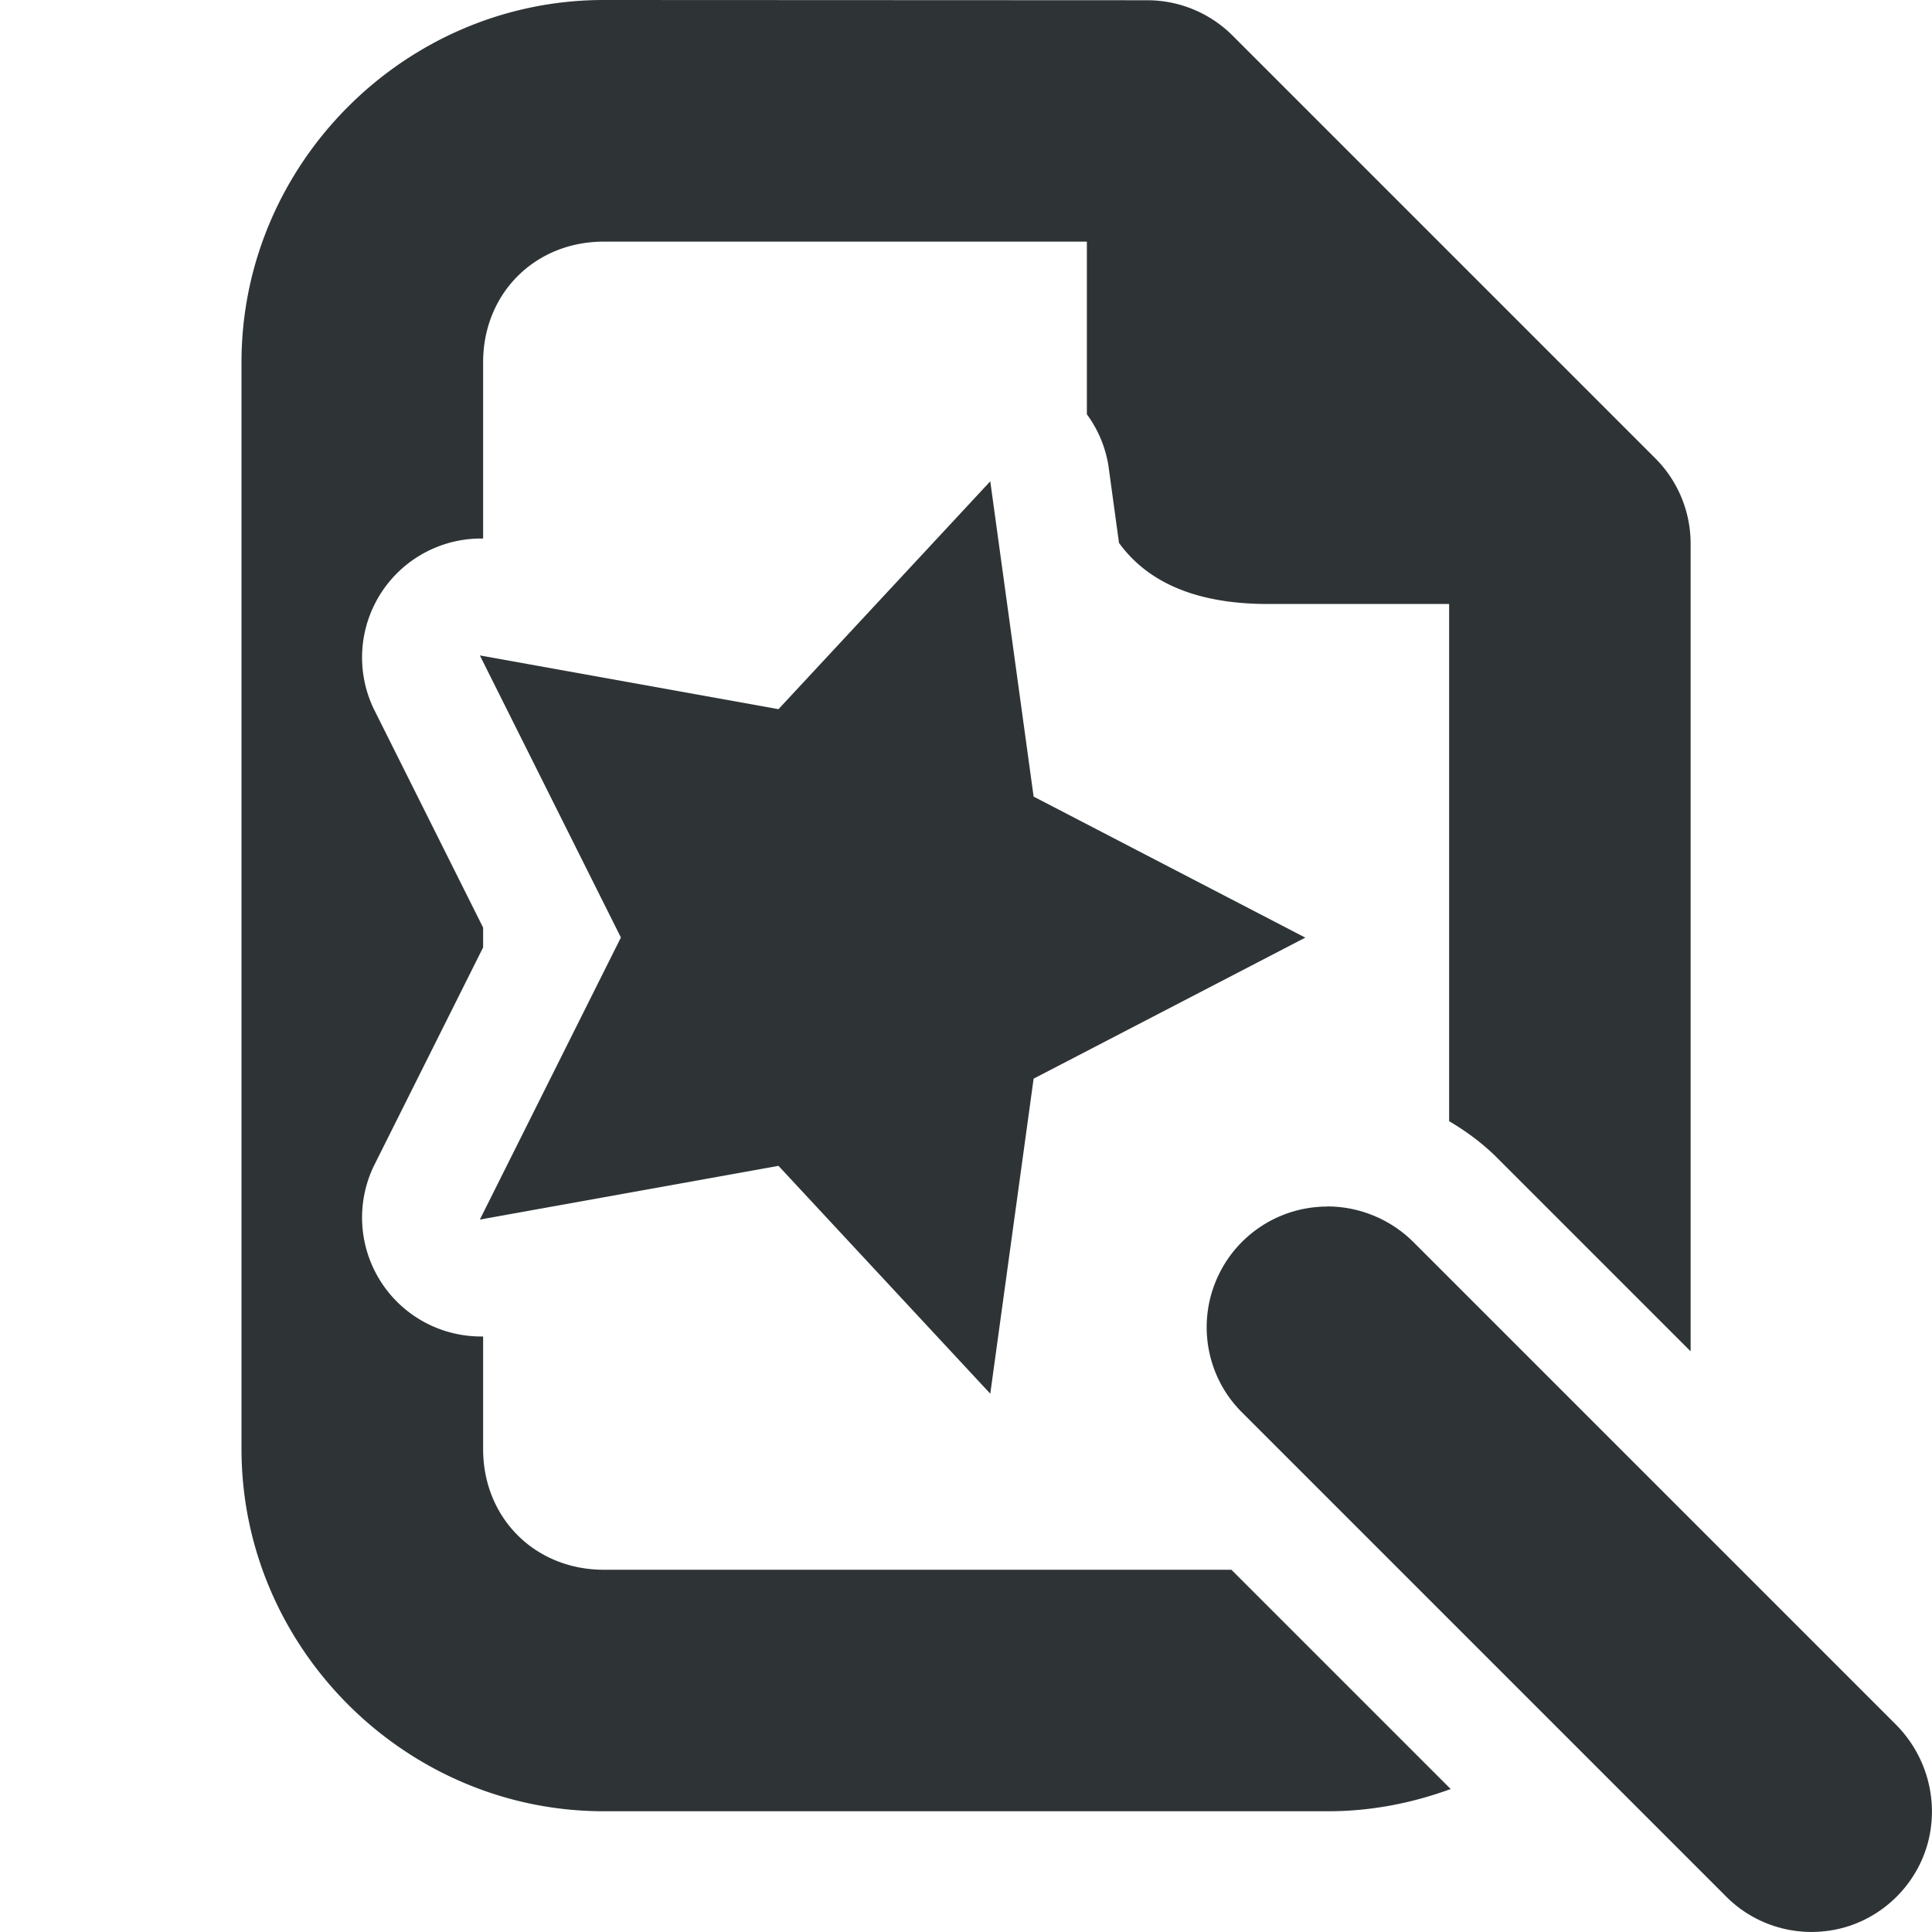 <svg viewBox="0 0 16 16" xmlns="http://www.w3.org/2000/svg"><g fill="#2e3436"><path d="m5 0c-1.645 0-3 1.355-3 3v9c0 1.645 1.355 3 3 3h6c.356 0 .696-.068 1.014-.184l-1.816-1.816h-5.197c-.571 0-1-.429-1-1v-.932a.985.985 0 0 1 -.906-1.41l.906-1.812v-.164l-.906-1.812a.985.985 0 0 1 .906-1.41v-1.459c0-.571.429-1 1-1h4v1.43a.985.985 0 0 1 .178.422l.088.643c.244.336.654.506 1.234.506h1.5v4.283c.149.088.29.193.414.32l1.586 1.586v-6.689a1 1 0 0 0 -.293-.707l-3.5-3.5a1 1 0 0 0 -.707-.293z"/><path d="m8.201 3.986-1.754 1.887-2.473-.445 1.168 2.336-1.168 2.336 2.473-.445 1.754 1.887.359-2.609 2.25-1.168-2.25-1.168zm2.791 6.006c-.406 0-.773.246-.926.625-.152.375-.062.809.23 1.09l3.984 3.984c.25.262.621.367.973.277.348-.09.625-.367.715-.715.09-.352-.016-.723-.273-.977l-3.984-3.984c-.188-.191-.449-.301-.719-.301z"/></g></svg>